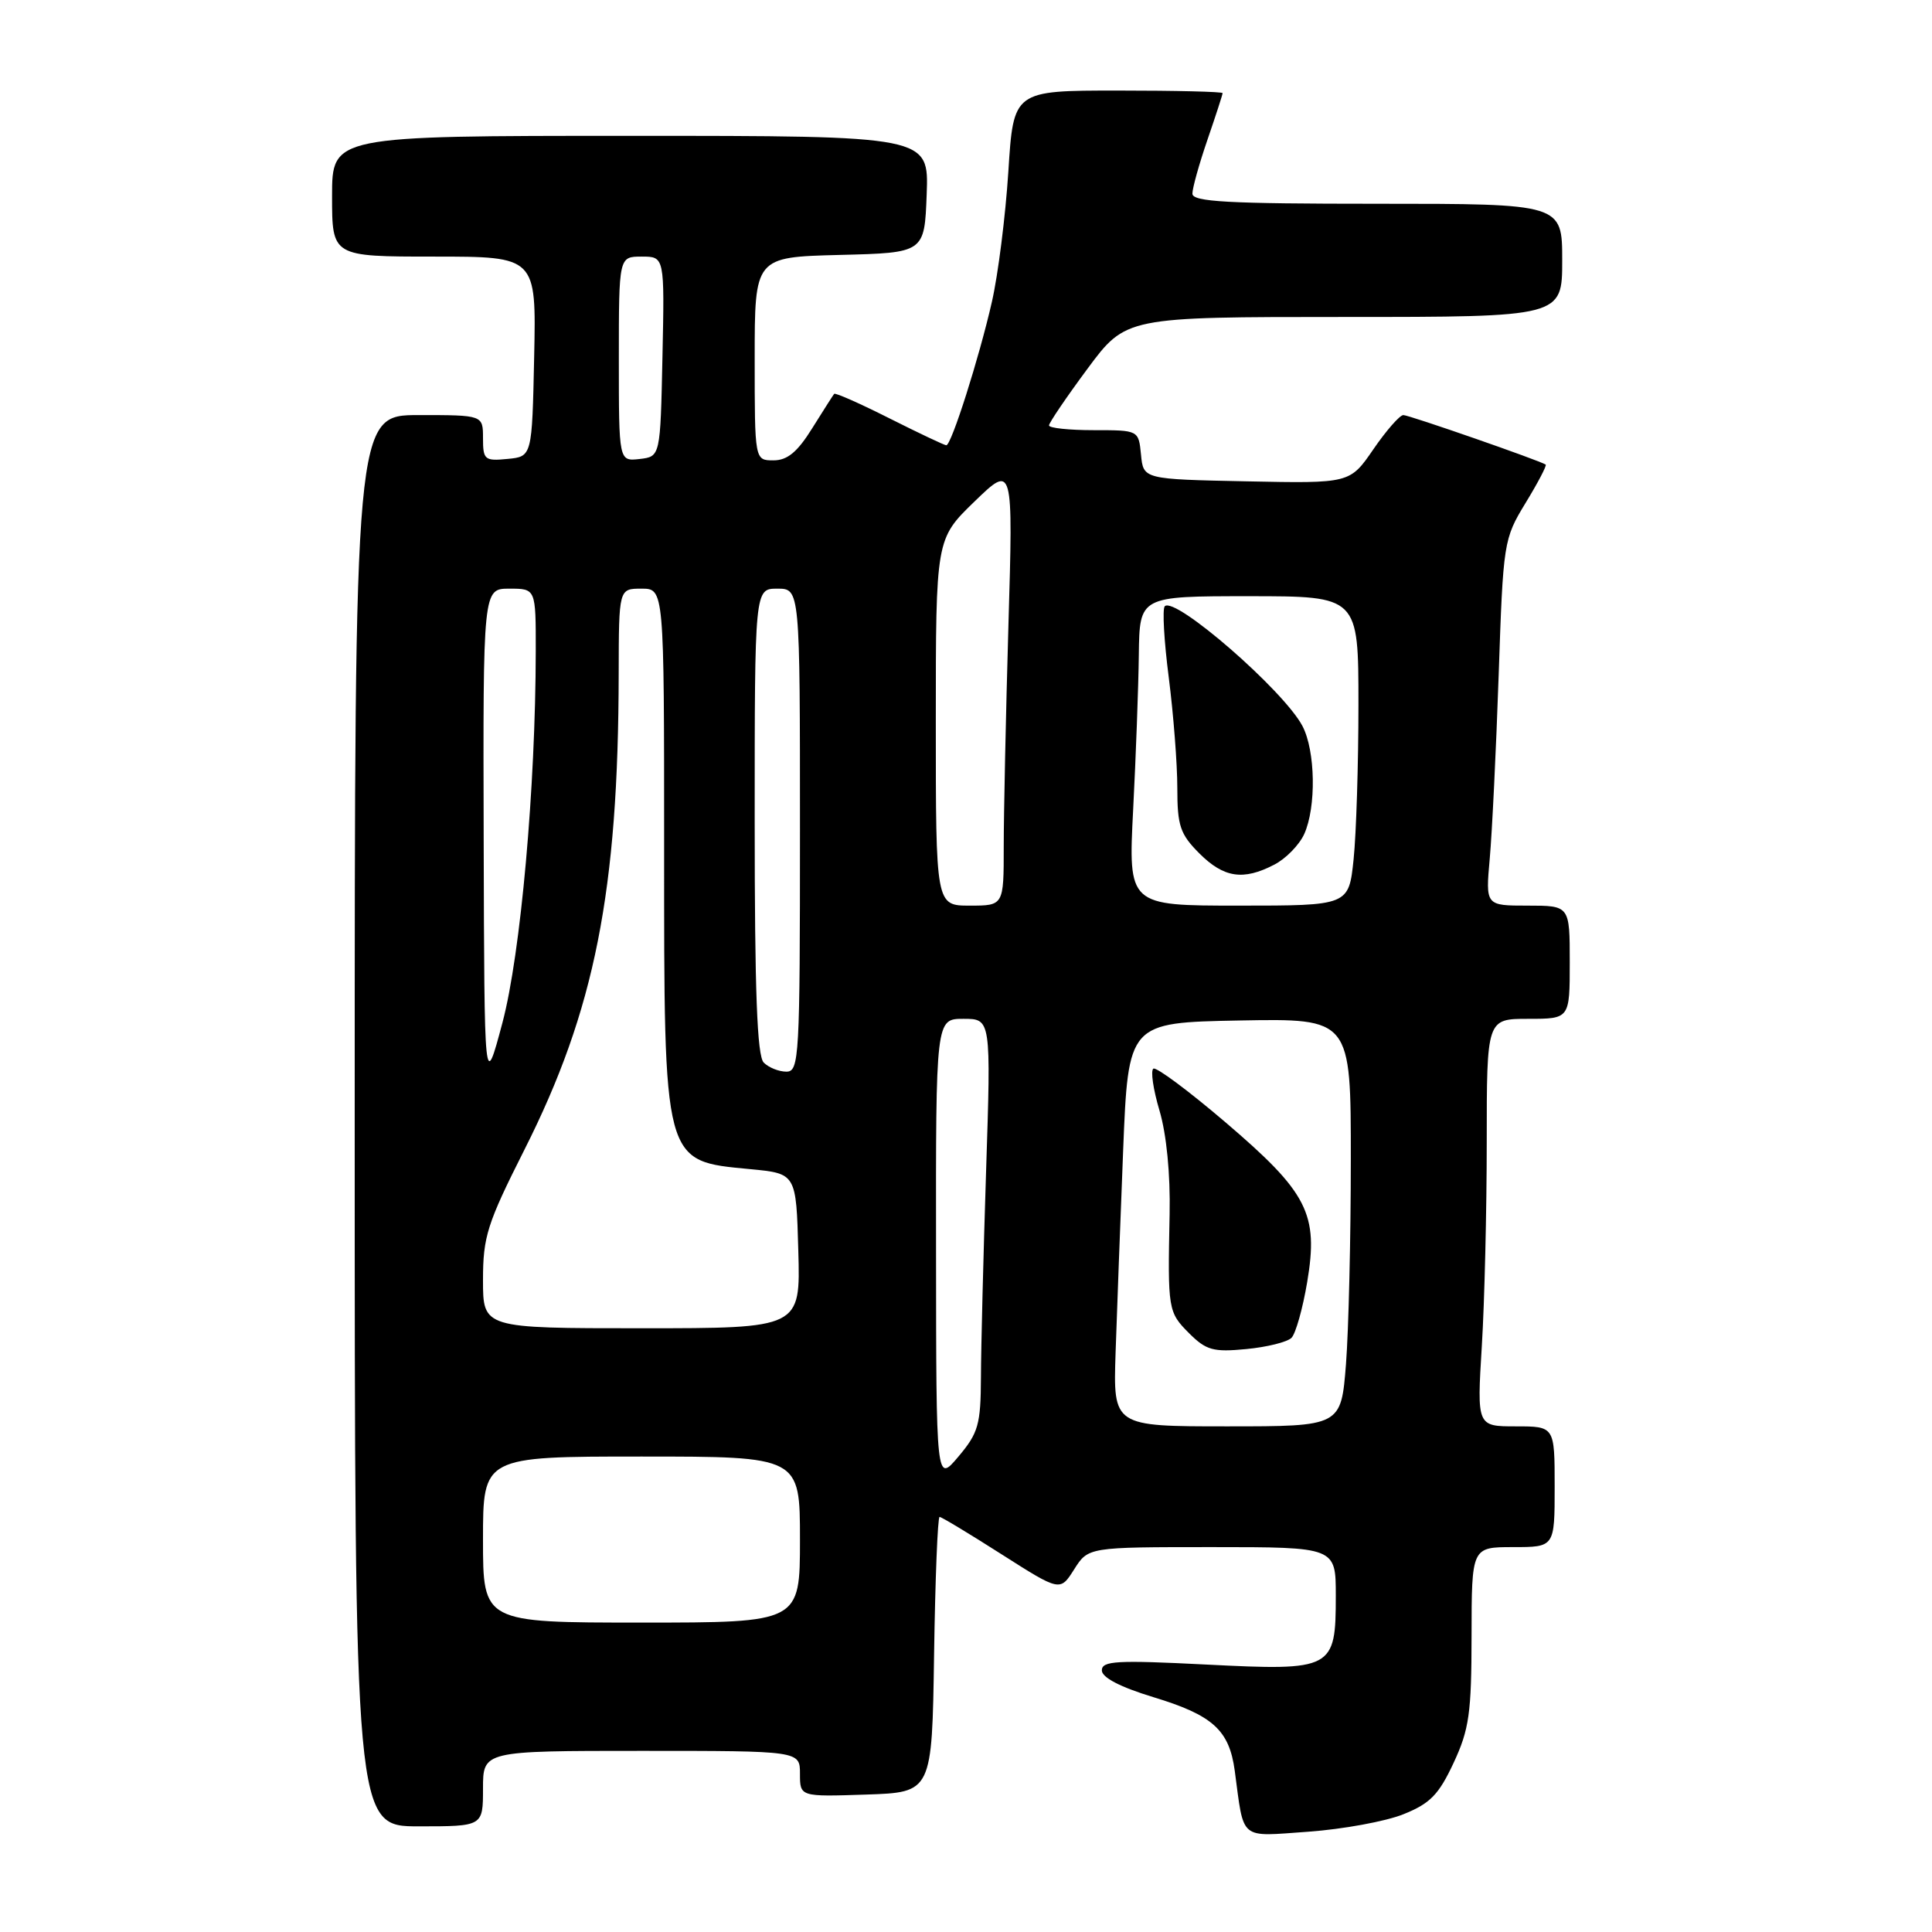 <?xml version="1.0" encoding="UTF-8" standalone="no"?>
<!DOCTYPE svg PUBLIC "-//W3C//DTD SVG 1.1//EN" "http://www.w3.org/Graphics/SVG/1.1/DTD/svg11.dtd" >
<svg xmlns="http://www.w3.org/2000/svg" xmlns:xlink="http://www.w3.org/1999/xlink" version="1.1" viewBox="0 0 256 256">
 <g >
 <path fill="currentColor"
d=" M 185.95 240.40 C 189.50 238.98 190.64 237.81 192.61 233.59 C 194.68 229.15 194.98 227.00 194.99 216.75 C 195.00 205.00 195.00 205.00 200.50 205.00 C 206.00 205.00 206.00 205.00 206.00 197.00 C 206.00 189.00 206.00 189.00 200.85 189.00 C 195.70 189.00 195.70 189.00 196.35 178.34 C 196.71 172.48 197.00 160.33 197.00 151.34 C 197.00 135.00 197.00 135.00 202.50 135.00 C 208.00 135.00 208.00 135.00 208.00 127.50 C 208.00 120.00 208.00 120.00 202.42 120.00 C 196.84 120.00 196.84 120.00 197.40 113.75 C 197.71 110.31 198.24 99.40 198.58 89.50 C 199.18 71.81 199.24 71.42 202.15 66.64 C 203.78 63.97 204.98 61.68 204.81 61.56 C 204.07 61.04 186.71 55.00 185.95 55.00 C 185.48 55.00 183.69 57.04 181.98 59.53 C 178.87 64.06 178.87 64.06 165.18 63.78 C 151.50 63.50 151.50 63.50 151.19 60.25 C 150.87 57.00 150.87 57.00 144.94 57.00 C 141.67 57.00 139.00 56.72 139.00 56.37 C 139.00 56.03 141.29 52.65 144.09 48.87 C 149.19 42.00 149.19 42.00 178.09 42.00 C 207.00 42.00 207.00 42.00 207.00 34.50 C 207.00 27.00 207.00 27.00 182.50 27.00 C 162.66 27.00 158.00 26.74 158.00 25.66 C 158.00 24.92 158.90 21.70 160.00 18.50 C 161.10 15.30 162.00 12.53 162.00 12.34 C 162.00 12.15 155.77 12.00 148.15 12.00 C 134.29 12.00 134.29 12.00 133.61 22.75 C 133.23 28.66 132.25 36.42 131.43 40.00 C 129.75 47.39 126.06 59.00 125.39 59.00 C 125.15 59.00 121.77 57.40 117.87 55.44 C 113.98 53.48 110.68 52.01 110.53 52.19 C 110.39 52.36 109.08 54.41 107.62 56.75 C 105.66 59.90 104.33 61.00 102.49 61.00 C 100.00 61.00 100.00 61.00 100.00 47.53 C 100.00 34.07 100.00 34.07 111.25 33.78 C 122.50 33.50 122.50 33.50 122.79 25.75 C 123.08 18.00 123.08 18.00 83.54 18.00 C 44.00 18.00 44.00 18.00 44.00 26.00 C 44.00 34.00 44.00 34.00 57.53 34.00 C 71.06 34.00 71.06 34.00 70.78 47.25 C 70.50 60.50 70.50 60.50 67.25 60.81 C 64.22 61.11 64.00 60.92 64.00 58.06 C 64.00 55.00 64.00 55.00 55.50 55.00 C 47.00 55.00 47.00 55.00 47.00 148.50 C 47.00 242.00 47.00 242.00 55.50 242.00 C 64.00 242.00 64.00 242.00 64.00 237.00 C 64.00 232.00 64.00 232.00 85.00 232.00 C 106.00 232.00 106.00 232.00 106.00 235.04 C 106.00 238.08 106.00 238.08 114.75 237.79 C 123.50 237.50 123.50 237.50 123.77 219.25 C 123.92 209.21 124.25 201.00 124.50 201.00 C 124.75 201.00 128.45 203.23 132.71 205.95 C 140.47 210.89 140.47 210.89 142.33 207.95 C 144.20 205.00 144.20 205.00 160.60 205.00 C 177.00 205.00 177.00 205.00 177.00 211.43 C 177.00 221.22 176.63 221.41 159.80 220.56 C 148.00 219.96 146.00 220.07 146.00 221.33 C 146.00 222.28 148.42 223.54 152.82 224.88 C 160.70 227.27 162.88 229.24 163.61 234.63 C 164.87 244.00 164.10 243.36 173.38 242.71 C 177.93 242.38 183.59 241.35 185.95 240.40 Z  M 64.00 204.00 C 64.00 193.00 64.00 193.00 85.00 193.00 C 106.00 193.00 106.00 193.00 106.00 204.00 C 106.00 215.00 106.00 215.00 85.00 215.00 C 64.00 215.00 64.00 215.00 64.00 204.00 Z  M 124.03 165.75 C 124.00 135.00 124.00 135.00 127.66 135.00 C 131.32 135.00 131.32 135.00 130.66 155.25 C 130.30 166.39 129.99 178.65 129.98 182.50 C 129.95 188.77 129.64 189.87 127.00 193.00 C 124.05 196.50 124.05 196.50 124.03 165.75 Z  M 147.82 179.25 C 148.00 173.89 148.45 161.85 148.82 152.50 C 149.50 135.50 149.50 135.50 164.25 135.22 C 179.00 134.95 179.00 134.95 178.99 153.72 C 178.99 164.05 178.70 176.21 178.35 180.75 C 177.70 189.00 177.70 189.00 162.60 189.00 C 147.50 189.00 147.50 189.00 147.82 179.25 Z  M 171.13 177.27 C 171.68 176.72 172.62 173.39 173.21 169.88 C 174.73 160.83 173.29 158.02 162.37 148.70 C 157.51 144.55 153.22 141.36 152.83 141.60 C 152.44 141.85 152.80 144.34 153.64 147.16 C 154.57 150.30 155.09 155.59 154.98 160.88 C 154.72 173.56 154.77 173.86 157.57 176.67 C 159.83 178.92 160.77 179.18 165.13 178.76 C 167.87 178.50 170.57 177.83 171.13 177.27 Z  M 64.00 169.61 C 64.00 163.86 64.55 162.14 69.48 152.36 C 78.82 133.85 81.94 118.09 81.98 89.25 C 82.00 78.00 82.00 78.00 85.00 78.00 C 88.00 78.00 88.00 78.00 88.00 112.03 C 88.00 154.47 87.82 153.81 99.43 154.92 C 105.50 155.50 105.50 155.50 105.78 165.75 C 106.07 176.00 106.07 176.00 85.03 176.00 C 64.00 176.00 64.00 176.00 64.00 169.61 Z  M 64.09 111.25 C 64.00 78.00 64.00 78.00 67.50 78.00 C 71.00 78.00 71.00 78.00 70.99 86.25 C 70.97 104.34 68.99 126.41 66.58 135.50 C 64.18 144.50 64.18 144.50 64.09 111.25 Z  M 101.20 140.80 C 100.32 139.92 100.00 131.42 100.00 108.80 C 100.00 78.00 100.00 78.00 103.00 78.00 C 106.00 78.00 106.00 78.00 106.00 110.00 C 106.00 140.15 105.90 142.00 104.20 142.00 C 103.21 142.00 101.86 141.46 101.20 140.80 Z  M 124.00 95.71 C 124.00 71.42 124.00 71.42 129.12 66.46 C 134.25 61.50 134.25 61.50 133.62 82.91 C 133.28 94.69 133.00 107.85 133.00 112.16 C 133.00 120.00 133.00 120.00 128.50 120.00 C 124.00 120.00 124.00 120.00 124.00 95.71 Z  M 150.15 107.25 C 150.51 100.24 150.85 91.01 150.90 86.75 C 151.00 79.00 151.00 79.00 165.50 79.00 C 180.00 79.00 180.00 79.00 180.00 93.35 C 180.00 101.25 179.71 110.47 179.36 113.85 C 178.72 120.00 178.72 120.00 164.11 120.00 C 149.50 120.00 149.50 120.00 150.15 107.25 Z  M 168.85 114.57 C 170.37 113.79 172.15 111.97 172.81 110.53 C 174.43 106.96 174.31 99.49 172.58 96.20 C 170.11 91.50 155.70 78.97 154.34 80.33 C 154.00 80.66 154.24 84.92 154.87 89.79 C 155.49 94.65 156.00 101.23 156.00 104.39 C 156.00 109.43 156.37 110.52 158.92 113.08 C 162.17 116.32 164.73 116.71 168.85 114.57 Z  M 82.00 47.57 C 82.00 34.00 82.00 34.00 85.03 34.00 C 88.06 34.00 88.06 34.00 87.78 47.25 C 87.50 60.50 87.50 60.50 84.75 60.82 C 82.00 61.13 82.00 61.13 82.00 47.57 Z "/>
</g>
</svg>